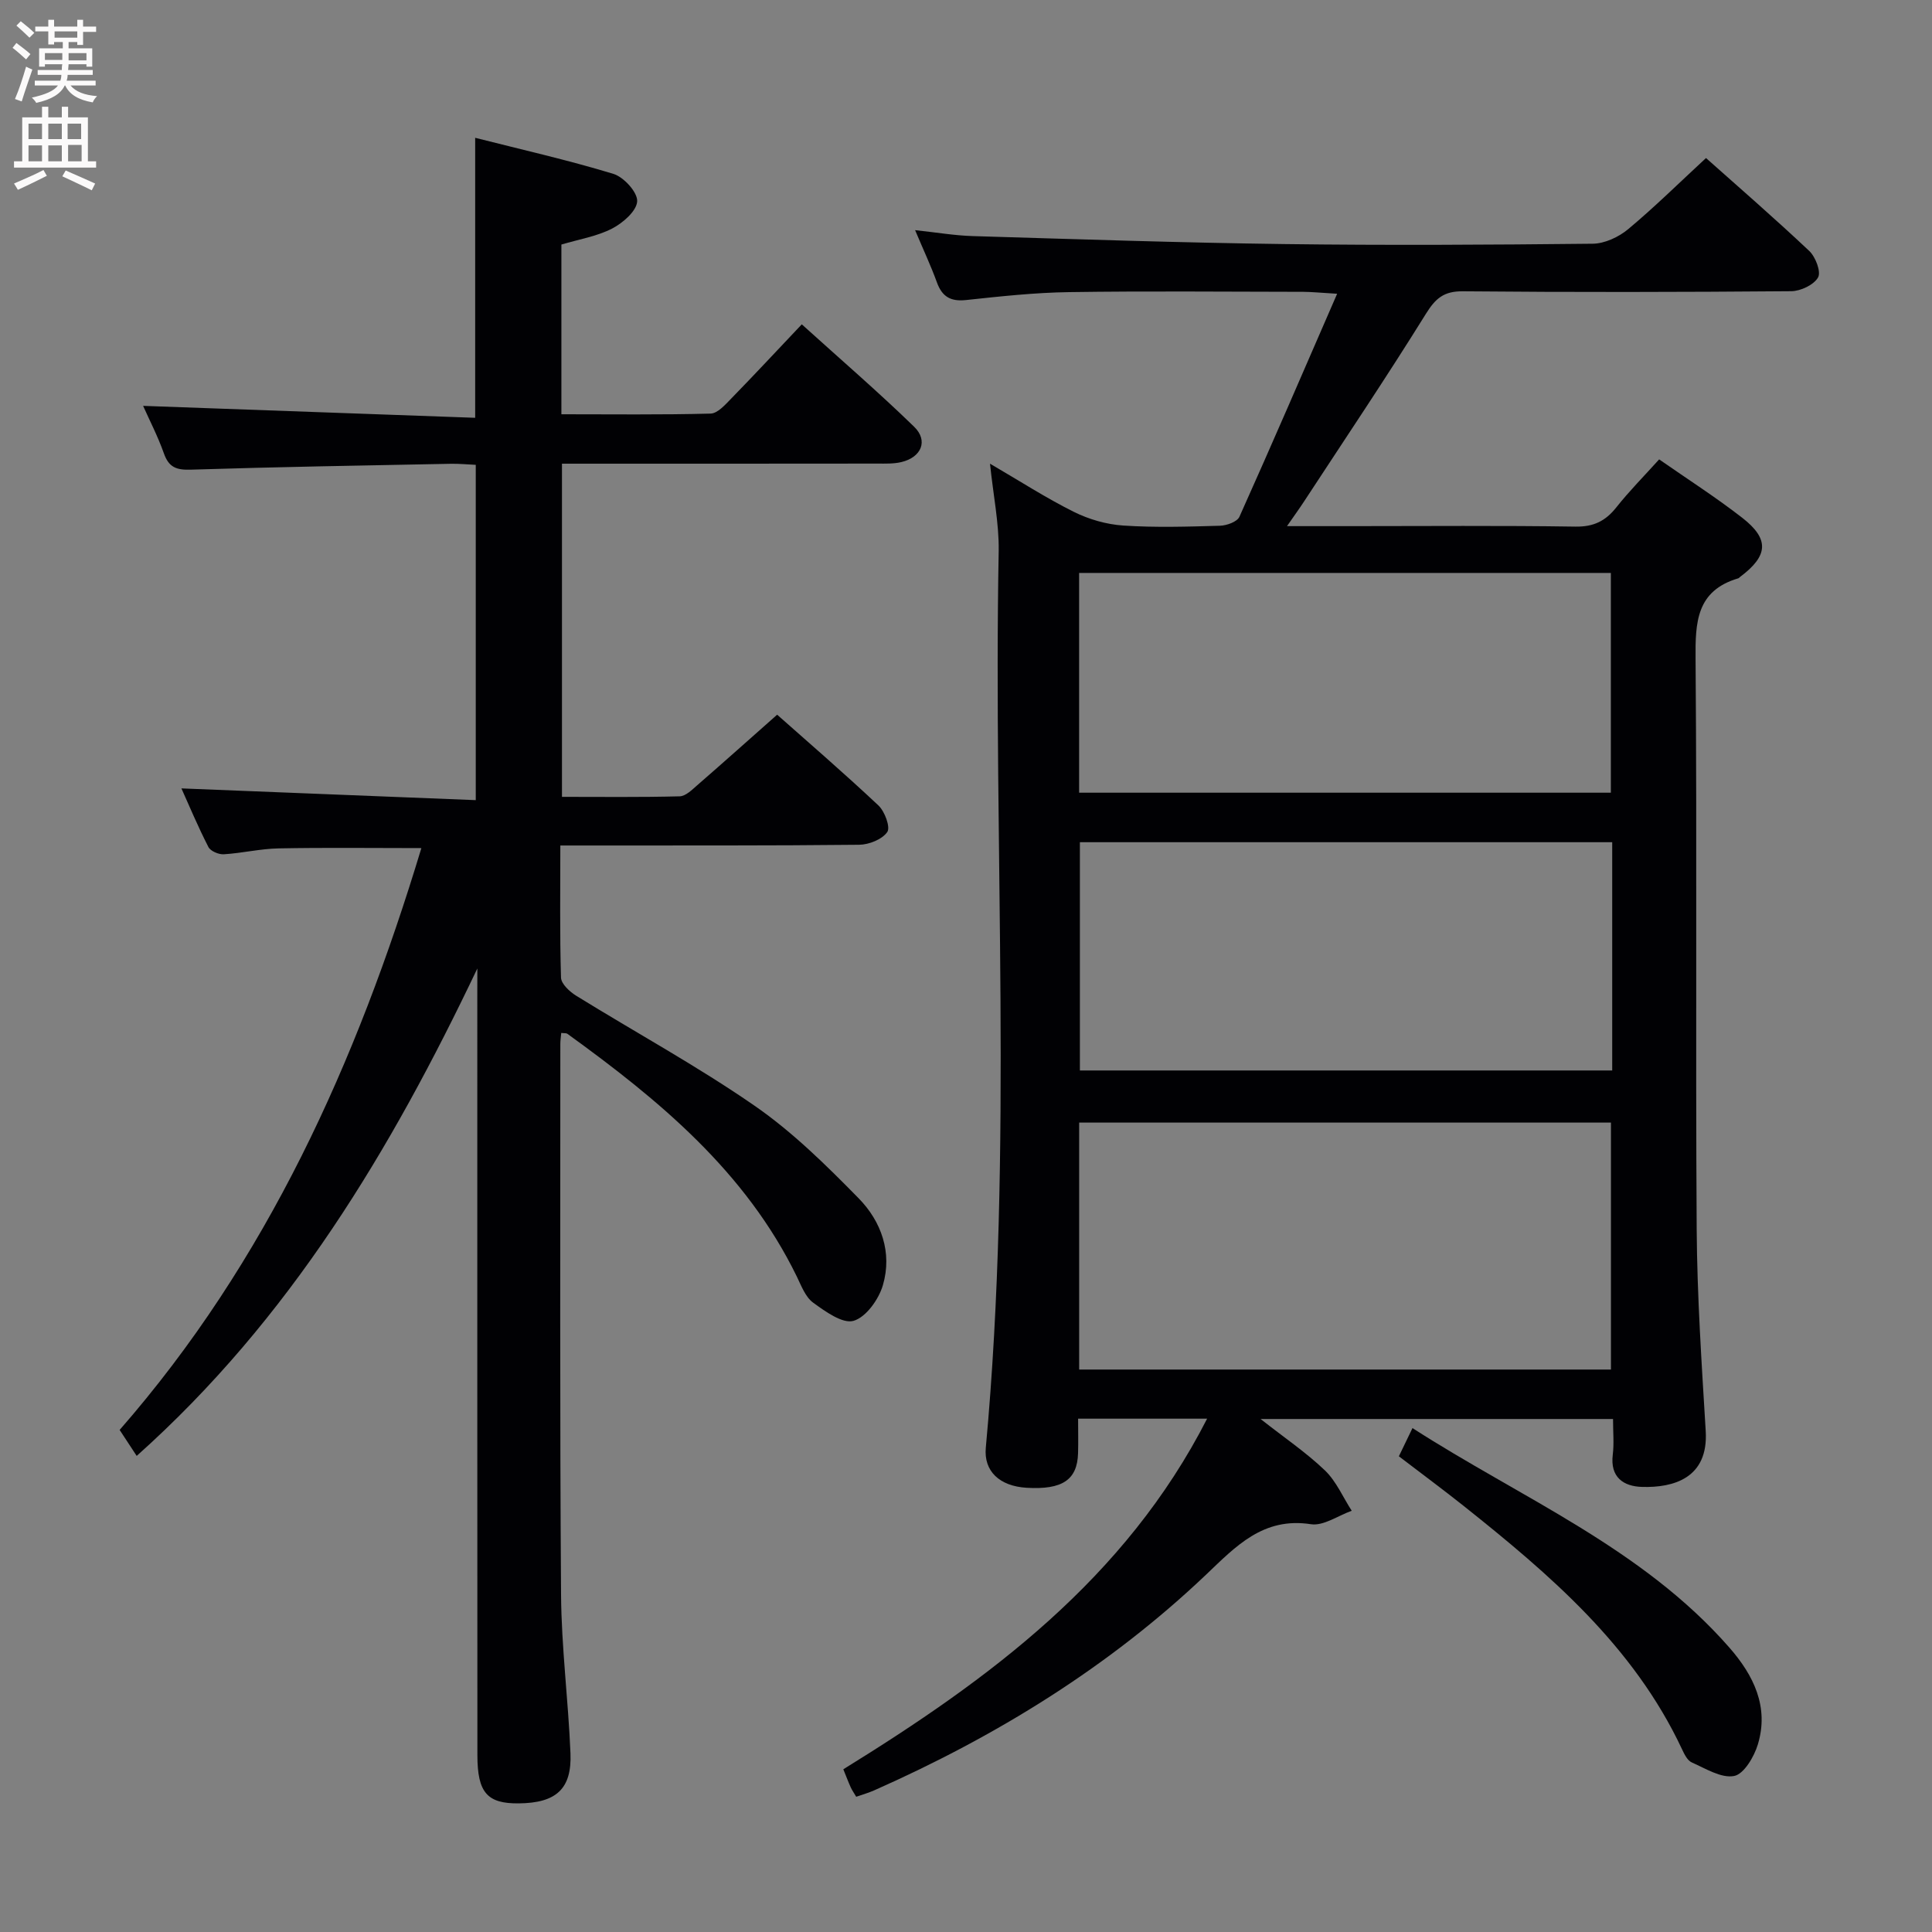 <svg enable-background="new 0 0 400 400" viewBox="0 0 400 400" xmlns="http://www.w3.org/2000/svg"><rect x="0" y="0" width="400" height="400" fill="#808080" stroke="none"/><g fill="#010104"><path d="m204.97 96c6.17 3.59 11.6 7.11 17.37 9.98 3.13 1.56 6.77 2.6 10.24 2.83 6.64.44 13.33.23 19.99.04 1.4-.04 3.57-.81 4.04-1.86 6.71-14.94 13.19-29.99 20.23-46.17-3.55-.21-5.27-.39-6.98-.4-16.17-.02-32.33-.18-48.5.06-7.13.1-14.26.88-21.35 1.64-3.19.34-4.95-.68-6.03-3.65-1.23-3.39-2.77-6.67-4.52-10.82 4.49.48 8.21 1.12 11.95 1.23 21.45.64 42.9 1.37 64.36 1.65 21.33.28 42.66.16 63.99-.07 2.48-.03 5.37-1.38 7.33-3.01 5.49-4.58 10.59-9.62 16.12-14.73 6.65 5.92 14.16 12.43 21.38 19.24 1.3 1.23 2.48 4.32 1.82 5.48-.88 1.54-3.6 2.83-5.54 2.85-22.66.19-45.33.23-67.99.02-3.93-.04-5.66 1.44-7.66 4.66-8.15 13.12-16.78 25.95-25.24 38.87-.96 1.47-1.99 2.88-3.52 5.09h13.22c15.5 0 31-.14 46.49.1 3.76.06 6.21-1.14 8.46-3.97 2.68-3.38 5.73-6.46 8.88-9.95 5.84 4.07 11.72 7.83 17.2 12.09 5.69 4.43 5.39 7.87-.44 12.24-.13.1-.25.26-.4.3-8.64 2.57-8.89 9.05-8.82 16.68.31 39.33-.02 78.66.23 117.99.09 13.96 1.03 27.92 1.87 41.87.59 9.79-6.72 11.76-13.19 11.57-3.82-.11-6.64-1.99-6.05-6.7.28-2.29.05-4.64.05-7.36-24.16 0-48.02 0-72.97 0 4.97 3.91 9.47 6.95 13.33 10.65 2.35 2.26 3.72 5.53 5.54 8.35-2.83 1-5.85 3.19-8.46 2.78-9.89-1.52-15.54 4.59-21.7 10.45-20.13 19.13-43.43 33.45-68.72 44.66-1.17.52-2.42.86-3.71 1.32-.48-.81-.86-1.35-1.13-1.94-.48-1.05-.88-2.13-1.54-3.75 30.18-18.64 58.38-39.42 75.32-72.59-9.07 0-17.62 0-26.71 0 0 2.59.06 4.88-.01 7.16-.16 5.52-3.26 7.58-10.63 7.15-5.62-.33-8.92-3.43-8.47-8.29 5.71-61.85 1.51-123.84 2.67-185.76.07-5.7-1.13-11.46-1.8-17.98zm18.46 187.55h110.1c0-17.3 0-34.32 0-51.13-36.96 0-73.53 0-110.1 0zm110.36-109.18c-37.01 0-73.55 0-110.21 0v47.26h110.21c0-15.83 0-31.29 0-47.26zm-110.37-10.25h110.09c0-15.53 0-30.59 0-45.5-36.97 0-73.52 0-110.09 0z"/><path d="m98.83 200.51c-17.86 37.52-38.78 72.56-70.53 100.92-1.17-1.79-2.21-3.37-3.53-5.38 30.49-34.88 49.06-76.09 62.47-120.46-10.16 0-19.85-.13-29.55.06-3.79.07-7.57.99-11.37 1.22-1.06.06-2.75-.66-3.18-1.52-2.16-4.22-4-8.6-5.58-12.12 20.14.8 40.35 1.61 60.94 2.43 0-23.62 0-46.2 0-69.42-1.63-.07-3.38-.25-5.12-.22-17.97.35-35.95.65-53.92 1.22-2.98.09-4.52-.51-5.53-3.38-1.26-3.56-3.02-6.94-4.3-9.83 22.84.82 45.55 1.64 68.75 2.47 0-19.63 0-38.32 0-57.97 9.62 2.44 19.22 4.61 28.62 7.47 2.15.66 5.01 3.8 4.92 5.67-.1 2.01-2.96 4.5-5.19 5.65-3.17 1.63-6.86 2.22-10.5 3.31v35.14c10.36 0 20.63.13 30.89-.14 1.46-.04 3.03-1.84 4.27-3.11 4.76-4.88 9.4-9.87 14.61-15.37 7.89 7.14 15.79 13.94 23.26 21.2 2.98 2.89 1.5 6.34-2.65 7.32-1.59.38-3.3.31-4.96.31-21.66.03-43.31.02-65.3.02v68.98c8.16 0 16.27.1 24.37-.11 1.23-.03 2.55-1.34 3.63-2.29 5.41-4.7 10.75-9.48 16.55-14.61 6.19 5.49 13.72 11.98 20.96 18.78 1.32 1.24 2.53 4.52 1.84 5.51-1.06 1.53-3.79 2.62-5.83 2.64-18.66.2-37.33.13-56 .15-1.79 0-3.59 0-5.86 0 0 9.45-.13 18.41.14 27.35.04 1.3 1.79 2.92 3.15 3.76 12.31 7.61 25.06 14.56 36.94 22.78 7.85 5.43 14.81 12.3 21.53 19.15 4.7 4.79 6.99 11.25 5.03 17.97-.85 2.94-3.48 6.64-6.07 7.4-2.27.67-5.86-1.93-8.38-3.76-1.6-1.17-2.45-3.5-3.39-5.43-10.59-21.71-28.49-36.5-47.5-50.24-.22-.16-.61-.09-1.26-.17-.07.78-.19 1.54-.19 2.3.01 38-.12 76 .15 113.99.08 10.95 1.5 21.88 1.95 32.84.3 7.41-2.98 10.31-10.73 10.38-6.49.06-8.53-2.21-8.54-9.93-.03-52.5-.02-104.99-.02-157.49.01-1.79.01-3.62.01-5.44z"/><path d="m289.62 301.51c.98-2.02 1.76-3.64 2.82-5.84 22.53 14.51 47.6 24.85 65.63 45.47 5 5.72 8.22 12.25 5.88 20.01-.77 2.56-2.89 6.16-4.92 6.55-2.66.51-5.91-1.55-8.77-2.81-.91-.4-1.55-1.73-2.03-2.76-10.01-21.33-27.31-36.1-45.2-50.35-4.28-3.4-8.68-6.65-13.41-10.27z"/></g><path d="m2.6 9.9.8-1c.9.7 1.9 1.4 2.9 2.3l-.9 1.1c-1.1-1-2-1.8-2.8-2.4zm.5 10.6c.9-2.1 1.6-4.3 2.3-6.7.4.2.8.4 1.3.6-.7 2.1-1.5 4.3-2.2 6.6zm.3-15.2.9-.9c1 .8 2 1.6 2.8 2.4l-1 1c-.9-.9-1.8-1.7-2.7-2.5zm12.6-1.2h1.2v1.4h2.7v1.1h-2.7v2.7h-1.2v-.6h-1.8v1.3h4.9v3.8h-1.2v-.5h-3.7c0 .4-.1.9-.1 1.2h5.1v1h-5.2c0 .5-.1.9-.2 1.2h6v1h-5.2c1.1 1.3 2.9 2 5.5 2.2-.4.4-.7.8-.9 1.3-2.9-.5-4.8-1.6-5.7-3.5h-.1c-.8 1.7-2.7 2.9-5.9 3.6-.2-.4-.6-.8-.9-1.1 2.8-.6 4.6-1.4 5.4-2.5h-4.8v-1h5.3c.1-.3.2-.7.2-1.2h-4.9v-1h5c0-.4 0-.8.1-1.2h-3.6v.5h-1.2v-3.8h4.9v-1.3h-1.8v.5h-1.2v-2.7h-2.7v-1h2.7v-1.4h1.2v1.4h4.8zm-6.7 8.3h3.6c0-.4 0-.9 0-1.4h-3.6zm1.9-4.6h4.8v-1.3h-4.7v1.3zm6.7 3.2h-3.7v1.5h3.7z" fill="#fbfafa"/><path d="m8.7 22.1h1.3v2.2h2.8v-2.2h1.3v2.2h4.1v9.1h1.7v1.3h-17v-1.3h1.7v-9.1h4.1zm.3 13.1.7 1.2c-1.8.9-3.8 1.9-6 2.9-.2-.4-.5-.8-.8-1.3 2.3-1 4.4-1.9 6.1-2.8zm-3.1-6.4h2.8v-3.2h-2.8zm0 4.6h2.8v-3.3h-2.8zm4.1-4.6h2.8v-3.2h-2.8zm0 4.6h2.8v-3.3h-2.8zm3.6 1.9c2.1.9 4.1 1.8 6.1 2.7l-.7 1.4c-2.2-1.1-4.2-2-6.1-2.9zm3.2-9.7h-2.8v3.2h2.8zm-2.7 7.8h2.8v-3.4h-2.8z" fill="#fbfafa"/></svg>